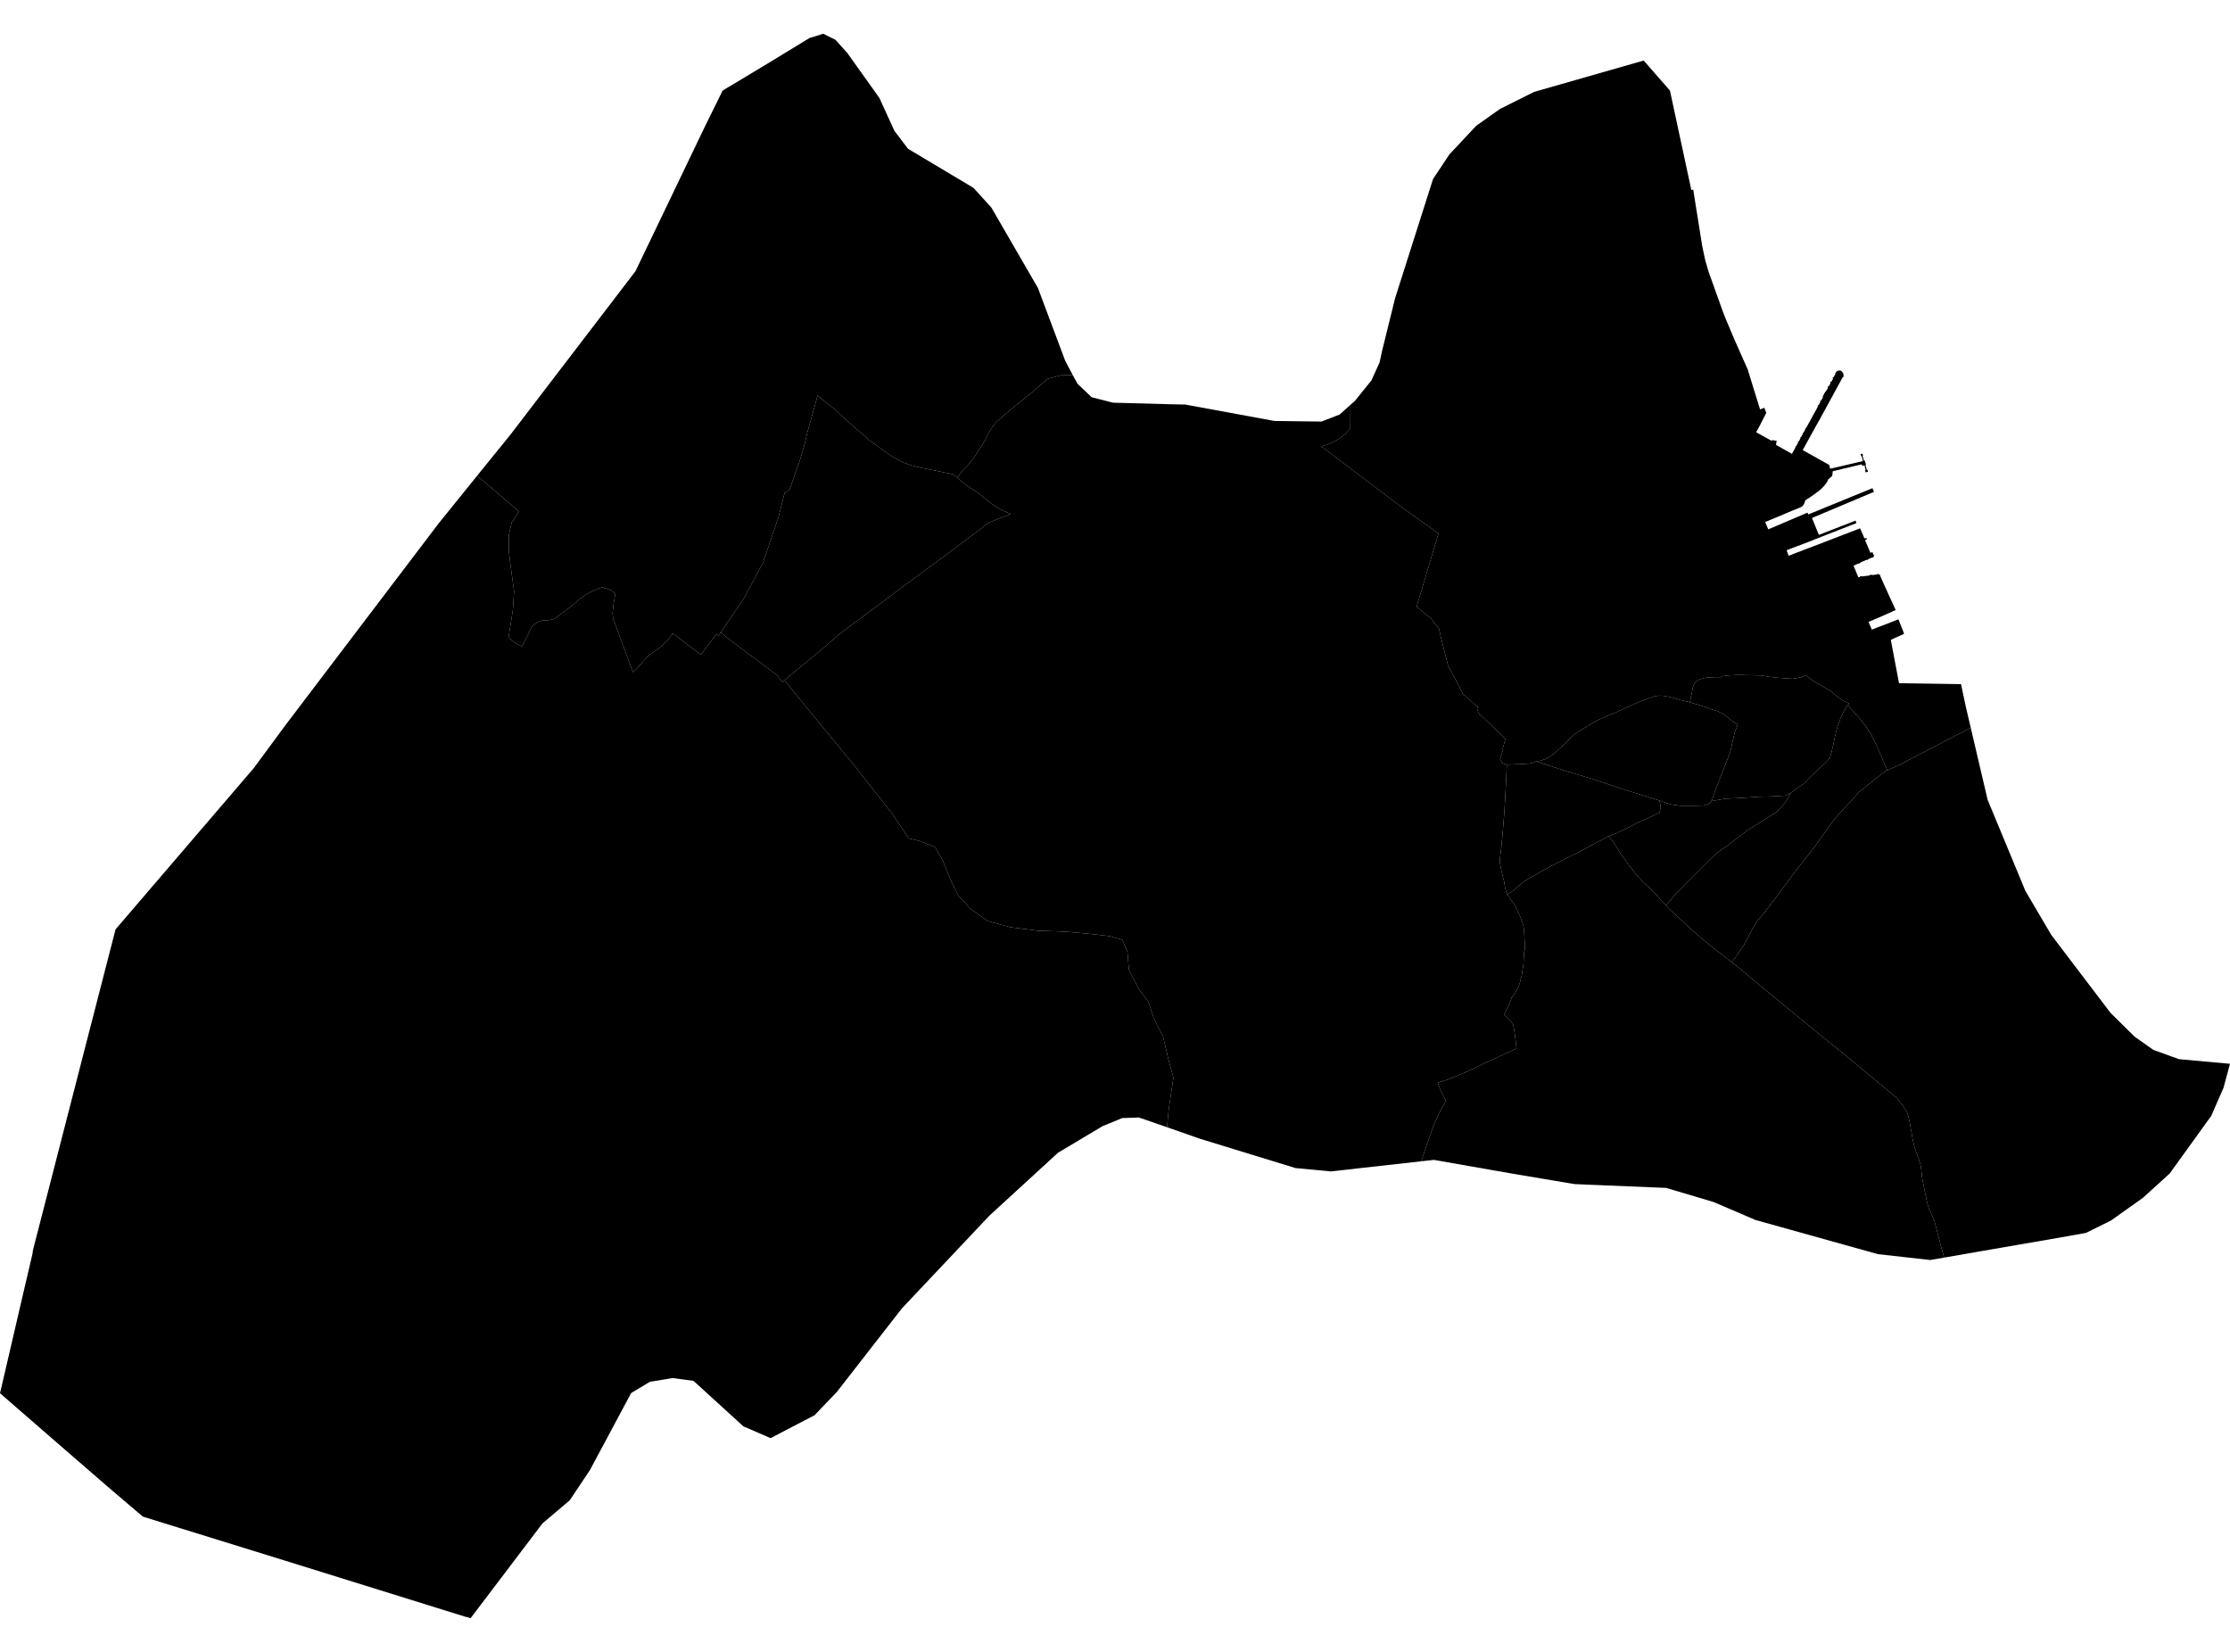 <?xml version='1.0'?>
<svg  baseProfile = 'tiny' width = '540' height = '400' stroke-linecap = 'round' stroke-linejoin = 'round' version='1.1' xmlns='http://www.w3.org/2000/svg'>
<path id='3900801001' title='3900801001'  d='M 409.184 170.064 409.673 167.85 409.961 166.325 410.104 165.894 410.219 165.635 410.421 165.377 410.564 165.175 410.881 164.916 411.226 164.658 411.571 164.543 411.859 164.428 412.204 164.341 412.606 164.226 413.354 164.082 414.015 164.025 415.424 163.967 416.69 163.967 417.035 163.766 418.271 163.565 420.831 163.45 424.109 163.507 426.525 163.565 428.48 163.91 429.429 163.996 430.407 164.111 431.96 164.226 434.117 164.37 436.245 163.996 437.28 163.507 439.091 164.859 443.319 167.361 446.137 169.604 447.776 170.351 447.431 170.783 446.971 171.415 446.396 172.451 445.591 174.205 444.987 175.787 444.527 177.512 444.239 178.864 443.894 180.503 443.463 182.314 443.146 183.436 442.255 184.5 440.846 185.794 439.954 186.599 438.43 188.095 436.762 189.791 434.922 191.057 433.771 191.919 433.628 192.006 432.42 192.638 430.809 192.753 428.451 192.868 425.921 192.926 423.563 193.098 420.198 193.3 417.926 193.386 415.626 193.76 414.389 194.019 414.533 193.788 415.511 190.999 416.776 187.721 417.409 186.139 418.099 184.442 419.105 181.653 419.393 180.273 419.537 179.669 420.054 177.339 420.831 175.413 419.882 174.924 419.22 174.377 418.415 173.774 417.869 173.313 417.207 172.825 415.856 172.192 414.849 171.904 413.296 171.329 411.715 170.812 409.357 170.121 409.184 170.064 Z' />
<path id='3900801002' title='3900801002'  d='M 414.389 194.019 415.626 193.76 417.926 193.386 420.198 193.3 423.563 193.098 425.921 192.926 428.451 192.868 430.809 192.753 432.42 192.638 433.628 192.006 432.592 193.932 431.241 195.543 430.119 196.664 428.998 197.383 428.221 197.872 424.713 200.058 422.873 201.265 421.808 202.071 421.205 202.531 420.716 202.876 420.026 203.422 418.243 204.831 416.834 205.723 416.316 206.125 415.424 206.815 413.67 208.512 411.83 210.353 409.5 212.711 408.925 213.257 408.12 214.062 407.775 214.436 405.992 216.248 404.842 217.599 403.404 219.238 402.685 218.491 401.19 216.737 399.349 214.896 397.825 213.516 397.02 212.653 396.79 212.423 395.812 211.244 394.489 209.547 392.965 207.419 391.901 205.895 390.837 204.112 389.716 202.674 389.514 202.502 391.527 201.725 394.144 200.46 394.978 200.029 396.617 199.195 400.241 197.556 401.247 197.067 401.794 196.894 401.822 196.837 401.88 196.635 401.937 196.434 401.995 196.204 402.024 196.003 402.052 195.801 402.052 195.571 402.081 195.37 402.081 195.14 402.052 194.939 402.024 194.709 401.995 194.507 401.937 194.306 401.88 194.105 401.822 193.846 403.605 194.479 404.669 194.795 406.855 195.111 409.788 195.111 411.542 195.083 412.491 195.054 413.872 194.622 414.389 194.019 Z' />
<path id='3900801003' title='3900801003'  d='M 372.001 184.356 373.037 184.212 374.388 183.752 375.51 183.12 376.516 182.314 377.58 181.337 378.73 180.301 379.622 179.41 380.053 178.95 381.376 177.742 382.785 176.822 384.367 175.844 385.92 174.924 386.84 174.435 387.214 174.234 389.313 173.313 391.01 172.623 392.965 171.761 394.662 170.955 396.1 170.323 397.624 169.69 399.234 169.086 400.528 168.655 401.621 168.454 402.714 168.482 404.008 168.712 405.417 169.057 406.912 169.518 409.184 170.064 409.357 170.121 411.715 170.812 413.296 171.329 414.849 171.904 415.856 172.192 417.207 172.825 417.869 173.313 418.415 173.774 419.22 174.377 419.882 174.924 420.831 175.413 420.054 177.339 419.537 179.669 419.393 180.273 419.105 181.653 418.099 184.442 417.409 186.139 416.776 187.721 415.511 190.999 414.533 193.788 414.389 194.019 413.872 194.622 412.491 195.054 411.542 195.083 409.788 195.111 406.855 195.111 404.669 194.795 403.605 194.479 401.822 193.846 401.161 193.645 397.365 192.466 394 191.402 392.304 190.884 385.546 188.612 378.989 186.657 372.001 184.356 Z' />
<path id='3900801004' title='3900801004'  d='M 372.001 184.356 378.989 186.657 385.546 188.612 392.304 190.884 394 191.402 397.365 192.466 401.161 193.645 401.822 193.846 401.88 194.105 401.937 194.306 401.995 194.507 402.024 194.709 402.052 194.939 402.081 195.14 402.081 195.37 402.052 195.571 402.052 195.801 402.024 196.003 401.995 196.204 401.937 196.434 401.88 196.635 401.822 196.837 401.794 196.894 401.247 197.067 400.241 197.556 396.617 199.195 394.978 200.029 394.144 200.46 391.527 201.725 389.514 202.502 389.457 202.502 388.335 203.135 386.207 204.227 382.354 206.327 378.357 208.311 374.963 210.036 372.461 211.474 370.592 212.509 369.183 213.372 368.752 213.717 367.601 214.637 366.422 215.673 365.128 216.507 365.071 216.535 364.754 215.903 364.467 214.982 364.237 213.487 363.604 211.014 363.173 208.8 363.23 207.736 363.575 204.946 363.921 201.122 364.294 196.52 364.582 191.488 364.87 185.42 365.013 185.104 365.502 185.161 366.192 185.104 366.969 185.075 368.119 185.046 369.356 184.96 370.305 184.903 371.282 184.672 372.001 184.356 Z' />
<path id='3900801005' title='3900801005'  d='M 474.865 165.664 476.044 171.214 477.223 176.218 459.653 185.363 457.007 186.542 456.95 186.398 454.534 180.762 453.067 177.771 451.486 175.413 449.674 173.227 447.431 170.783 447.776 170.351 446.137 169.604 443.319 167.361 439.091 164.859 437.28 163.507 436.245 163.996 434.117 164.37 431.96 164.226 430.407 164.111 429.429 163.996 428.48 163.91 426.525 163.565 424.109 163.507 420.831 163.45 418.271 163.565 417.035 163.766 416.69 163.967 415.424 163.967 414.015 164.025 413.354 164.082 412.606 164.226 412.204 164.341 411.859 164.428 411.571 164.543 411.226 164.658 410.881 164.916 410.564 165.175 410.421 165.377 410.219 165.635 410.104 165.894 409.961 166.325 409.673 167.85 409.184 170.064 406.912 169.518 405.417 169.057 404.008 168.712 402.714 168.482 401.621 168.454 400.528 168.655 399.234 169.086 397.624 169.69 396.1 170.323 394.662 170.955 392.965 171.761 391.01 172.623 389.313 173.313 387.214 174.234 386.84 174.435 385.92 174.924 384.367 175.844 382.785 176.822 381.376 177.742 380.053 178.95 379.622 179.41 378.73 180.301 377.58 181.337 376.516 182.314 375.51 183.12 374.388 183.752 373.037 184.212 372.001 184.356 371.282 184.672 370.305 184.903 369.356 184.96 368.119 185.046 366.969 185.075 366.192 185.104 365.502 185.161 365.013 185.104 364.783 185.104 364.237 184.989 363.834 184.788 363.23 183.925 364.007 181.423 363.863 181.394 364.007 180.848 364.179 180.301 364.179 180.215 364.381 179.439 364.467 179.151 364.668 179.036 358.313 172.94 358.14 172.767 357.997 172.595 357.68 171.617 357.853 171.185 354.201 167.993 352.734 165.003 350.692 161.322 348.938 154.391 348.449 152.263 346.523 149.761 343.043 146.914 348.334 129.171 339.707 123.046 320.009 108.121 320.152 108.064 320.958 107.805 321.533 107.604 322.137 107.374 322.654 107.143 323.143 106.885 323.919 106.453 324.581 106.022 325.185 105.562 325.214 105.504 325.702 105.159 326.853 103.923 326.824 98.2 328.118 97.05 331.943 92.305 332.115 92.075 334.071 87.761 334.675 84.972 337.838 72.175 347.011 43.36 350.98 37.379 357.45 30.477 363.202 26.394 371.484 22.253 398.026 14.661 404.382 21.936 409.558 46.006 410.018 45.92 412.146 59.263 412.29 60.068 412.462 60.845 412.951 63.116 413.757 65.848 417.236 75.568 417.898 77.236 419.882 81.952 421.751 86.18 423.189 89.4 426.208 99.149 426.323 99.091 427.1 98.804 427.244 98.746 427.704 99.983 426.467 102.399 426.208 102.916 425.604 104.038 425.259 104.67 426.208 105.188 427.129 105.706 428.078 106.223 428.998 106.741 429.17 106.568 430.234 106.741 430.206 106.827 430.062 107.719 431.011 108.265 431.988 108.811 432.966 109.358 433.915 109.904 434.375 109.099 434.548 108.754 434.807 108.323 434.692 108.265 434.835 108.035 434.922 108.092 435.439 107.143 435.324 107.115 435.439 106.885 435.583 106.913 436.014 106.051 435.928 105.993 436.014 105.821 436.101 105.878 436.618 104.958 436.532 104.9 436.647 104.728 436.733 104.785 437.222 103.808 437.165 103.779 437.28 103.578 437.366 103.635 437.567 103.233 437.826 102.801 437.999 102.456 438.315 101.91 438.775 101.047 439.264 100.156 439.753 99.293 440.213 98.43 440.127 98.315 440.213 98.114 440.357 98.143 440.817 97.309 440.702 97.222 440.846 96.963 440.961 97.05 441.45 96.158 441.363 96.072 441.622 95.554 442.025 94.807 442.111 94.807 442.657 93.944 442.514 93.829 442.657 93.541 442.801 93.599 443.29 92.765 443.175 92.679 443.319 92.391 443.463 92.449 443.894 91.672 443.75 91.586 443.894 91.327 444.009 91.356 444.412 90.608 444.44 90.378 444.642 90.033 445.044 89.774 445.447 89.717 445.677 89.745 445.993 89.918 446.338 90.378 446.425 90.896 446.396 91.27 446.194 91.385 440.961 100.989 440.501 101.823 439.954 102.772 439.667 103.29 436.532 108.984 442.945 112.579 443.175 113.499 444.181 113.269 445.188 113.039 446.166 112.809 447.143 112.579 448.15 112.348 449.128 112.118 450.134 111.888 451.112 111.658 450.968 111.054 450.796 110.479 450.709 110.479 450.537 109.99 450.997 109.847 451.141 110.335 451.026 110.393 451.198 110.968 451.371 111.572 451.543 111.515 451.716 112.061 451.86 112.579 451.716 112.607 451.888 113.182 452.061 113.758 452.205 113.729 452.348 114.218 451.773 114.39 451.63 113.901 451.773 113.844 451.63 113.269 451.486 112.665 450.939 112.809 450.853 112.435 449.962 112.636 449.099 112.837 448.207 113.067 447.345 113.269 446.453 113.47 445.591 113.7 444.699 113.901 443.808 114.103 443.75 114.649 443.693 115.195 443.405 115.483 443.002 115.828 442.657 116.144 442.6 116.346 442.456 116.662 442.312 116.892 441.651 117.726 441.076 118.33 440.414 118.905 439.81 119.336 439.207 119.797 438.689 120.142 438.2 120.487 437.682 120.803 437.165 121.148 436.992 121.695 436.877 121.982 436.733 122.241 436.676 122.327 436.475 122.557 436.245 122.73 435.813 122.931 434.922 123.305 434.03 123.65 433.139 124.024 432.247 124.398 431.385 124.772 430.493 125.145 428.883 125.807 428.135 126.123 427.416 126.411 427.56 126.698 427.79 127.245 428.135 128.05 428.164 128.136 428.164 128.194 437.682 124.139 437.884 124.57 453.413 118.215 453.786 119.106 438.775 125.433 440.443 129.516 449.329 126.066 449.53 126.67 441.363 129.862 441.22 129.919 437.222 131.501 434.001 132.708 433.886 132.766 433.196 133.025 432.65 133.226 432.851 133.888 433.11 134.52 433.11 134.578 433.829 134.319 434.519 134.031 440.961 131.587 441.766 131.271 441.91 131.213 450.422 127.935 450.796 128.769 451.141 129.574 451.486 130.379 452.003 130.293 452.09 130.523 451.63 130.868 451.975 131.616 452.291 132.363 452.607 133.111 452.866 133.744 452.924 133.859 453.413 133.715 453.729 134.405 453.815 134.405 453.844 134.549 453.786 134.578 453.7 134.693 453.671 134.837 453.671 134.98 453.556 135.009 453.441 134.98 452.895 135.182 452.377 135.412 452.377 135.498 452.061 135.642 451.975 135.555 451.227 135.901 450.479 136.217 450.479 136.332 450.134 136.476 450.077 136.418 449.473 136.706 448.84 136.993 449.243 137.942 449.617 138.891 450.019 139.811 450.364 139.696 450.364 139.61 450.853 139.495 450.911 139.581 451.831 139.466 452.751 139.351 452.751 139.236 453.269 139.15 453.297 139.265 453.959 139.179 454.62 139.093 454.62 138.978 454.793 138.978 454.879 139.064 454.937 139.093 455.109 139.179 455.253 139.093 455.339 139.179 455.224 139.294 456.374 141.882 459.049 147.72 455.052 149.503 452.464 150.595 453.269 152.465 455.052 151.774 456.547 151.199 459.71 149.963 461.091 153.471 457.87 154.938 458.129 156.347 459.854 165.434 474.865 165.664 Z' />
<path id='3900801006' title='3900801006'  d='M 403.404 219.238 404.468 220.331 406.999 222.689 409.5 225.019 411.715 226.917 414.821 229.505 419.307 232.956 420.572 233.933 421.061 234.336 424.425 237.154 429.055 241.008 436.705 247.277 439.149 249.29 447.201 255.817 448.092 256.536 450.997 258.952 455.138 262.403 456.144 263.237 458.33 264.991 459.365 265.911 460.285 267.09 460.976 267.982 461.58 268.931 461.925 269.736 462.212 270.742 462.471 272.008 462.73 273.474 462.96 274.682 463.161 275.89 463.391 276.954 463.736 278.162 464.024 279.024 464.311 279.83 464.743 280.98 465.117 282.331 465.26 283.367 465.26 283.539 465.49 285.495 465.807 287.019 466.066 288.37 466.411 290.038 466.698 291.332 466.928 292.224 468.395 295.56 469.919 301.426 470.782 304.532 467.388 305.107 454.764 303.698 425.087 295.416 414.964 291.074 403.461 287.652 381.29 286.731 366.394 284.229 347.213 280.865 344.136 281.21 345.113 278.334 347.155 272.468 348.449 269.621 350.146 266.544 348.967 264.301 348.133 262.173 350.577 261.425 354.575 259.786 359.636 257.399 365.013 254.897 367.228 253.919 366.883 250.9 366.422 247.996 365.272 246.759 364.266 245.637 364.726 244.631 365.531 243.107 366.077 241.525 366.365 241.209 366.883 240.432 367.228 239.886 367.63 239.138 367.947 238.304 368.205 237.24 368.493 236.205 368.694 234.854 368.896 233.559 368.982 231.834 369.097 230.339 369.241 229.936 369.241 228.757 369.154 227.089 369.068 225.45 368.896 224.185 368.493 222.948 368.119 221.999 367.544 220.676 366.998 219.526 366.422 218.606 365.819 217.801 365.33 217.024 365.071 216.535 365.128 216.507 366.422 215.673 367.601 214.637 368.752 213.717 369.183 213.372 370.592 212.509 372.461 211.474 374.963 210.036 378.357 208.311 382.354 206.327 386.207 204.227 388.335 203.135 389.457 202.502 389.514 202.502 389.716 202.674 390.837 204.112 391.901 205.895 392.965 207.419 394.489 209.547 395.812 211.244 396.79 212.423 397.02 212.653 397.825 213.516 399.349 214.896 401.19 216.737 402.685 218.491 403.404 219.238 Z' />
<path id='3900801007' title='3900801007'  d='M 456.95 186.398 450.307 191.66 444.181 198.361 439.437 205.032 434.404 211.417 429.774 217.686 427.215 221.021 425.432 223.092 424.224 225.191 422.326 228.786 420.428 231.575 419.307 232.956 414.821 229.505 411.715 226.917 409.5 225.019 406.999 222.689 404.468 220.331 403.404 219.238 404.842 217.599 405.992 216.248 407.775 214.436 408.12 214.062 408.925 213.257 409.5 212.711 411.83 210.353 413.67 208.512 415.424 206.815 416.316 206.125 416.834 205.723 418.243 204.831 420.026 203.422 420.716 202.876 421.205 202.531 421.808 202.071 422.873 201.265 424.713 200.058 428.221 197.872 428.998 197.383 430.119 196.664 431.241 195.543 432.592 193.932 433.628 192.006 433.771 191.919 434.922 191.057 436.762 189.791 438.43 188.095 439.954 186.599 440.846 185.794 442.255 184.5 443.146 183.436 443.463 182.314 443.894 180.503 444.239 178.864 444.527 177.512 444.987 175.787 445.591 174.205 446.396 172.451 446.971 171.415 447.431 170.783 449.674 173.227 451.486 175.413 453.067 177.771 454.534 180.762 456.95 186.398 Z' />
<path id='3900801008' title='3900801008'  d='M 419.307 232.956 420.428 231.575 422.326 228.786 424.224 225.191 425.432 223.092 427.215 221.021 429.774 217.686 434.404 211.417 439.437 205.032 444.181 198.361 450.307 191.66 456.95 186.398 457.007 186.542 459.653 185.363 477.223 176.218 481.307 193.673 490.452 215.73 496.749 226.428 511.042 245.235 516.879 251.015 521.452 254.236 527.663 256.479 540 257.6 538.418 263.438 536.463 267.895 535.485 270.167 525.391 284.172 518.892 290.067 511.157 295.56 505.118 298.55 498.331 299.758 479.84 302.95 470.782 304.532 469.919 301.426 468.395 295.56 466.928 292.224 466.698 291.332 466.411 290.038 466.066 288.37 465.807 287.019 465.49 285.495 465.26 283.539 465.26 283.367 465.117 282.331 464.743 280.98 464.311 279.83 464.024 279.024 463.736 278.162 463.391 276.954 463.161 275.89 462.96 274.682 462.73 273.474 462.471 272.008 462.212 270.742 461.925 269.736 461.58 268.931 460.976 267.982 460.285 267.09 459.365 265.911 458.33 264.991 456.144 263.237 455.138 262.403 450.997 258.952 448.092 256.536 447.201 255.817 439.149 249.29 436.705 247.277 429.055 241.008 424.425 237.154 421.061 234.336 420.572 233.933 419.307 232.956 Z' />
<path id='3900802001' title='3900802001'  d='M 282.596 272.957 283.027 268.499 284.148 260.965 282.912 256.45 281.647 251.015 279.49 246.816 277.966 242.302 275.809 239.598 273.365 234.796 273.019 230.569 271.783 227.578 268.763 226.687 263.961 226.14 257.922 225.594 251.308 225.364 244.694 224.53 239.259 223.063 235.003 220.072 231.983 216.794 230.114 212.883 228.274 208.368 226.433 205.09 222.522 203.595 220.107 203.019 215.822 196.722 206.389 184.759 197.245 173.659 189.969 164.744 192.644 162.472 193.535 161.724 194.426 160.977 198.683 157.497 203.025 153.759 205.498 151.861 211.94 147.087 219.301 141.566 220.107 140.991 226.577 136.217 234.082 130.609 239.518 126.497 240.236 126.238 240.955 125.951 241.646 125.634 241.904 125.548 242.479 125.347 243.026 125.145 243.601 124.973 243.716 124.915 243.889 124.858 244.09 124.772 244.262 124.685 244.435 124.57 244.608 124.455 244.694 124.426 242.796 123.621 241.042 122.644 240.15 121.982 239.374 121.407 236.786 119.308 233.709 117.295 231.753 115.656 233.45 113.556 234.6 112.377 235.75 110.997 236.843 109.271 237.476 108.351 238.569 106.568 239.776 104.153 240.495 103.117 241.272 102.226 243.227 100.443 250.158 94.778 253.695 91.73 256.772 90.896 259.762 90.809 260.913 92.909 264.335 96.187 269.511 97.51 283.257 97.884 287.053 97.97 308.621 101.938 319.98 102.082 324.38 100.386 326.824 98.2 326.853 103.923 325.702 105.159 325.214 105.504 325.185 105.562 324.581 106.022 323.919 106.453 323.143 106.885 322.654 107.143 322.137 107.374 321.533 107.604 320.958 107.805 320.152 108.064 320.009 108.121 339.707 123.046 348.334 129.171 343.043 146.914 346.523 149.761 348.449 152.263 348.938 154.391 350.692 161.322 352.734 165.003 354.201 167.993 357.853 171.185 357.68 171.617 357.997 172.595 358.14 172.767 358.313 172.94 364.668 179.036 364.467 179.151 364.381 179.439 364.179 180.215 364.179 180.301 364.007 180.848 363.863 181.394 364.007 181.423 363.23 183.925 363.834 184.788 364.237 184.989 364.783 185.104 365.013 185.104 364.87 185.42 364.582 191.488 364.294 196.52 363.921 201.122 363.575 204.946 363.23 207.736 363.173 208.8 363.604 211.014 364.237 213.487 364.467 214.982 364.754 215.903 365.071 216.535 365.33 217.024 365.819 217.801 366.422 218.606 366.998 219.526 367.544 220.676 368.119 221.999 368.493 222.948 368.896 224.185 369.068 225.45 369.154 227.089 369.241 228.757 369.241 229.936 369.097 230.339 368.982 231.834 368.896 233.559 368.694 234.854 368.493 236.205 368.205 237.24 367.947 238.304 367.63 239.138 367.228 239.886 366.883 240.432 366.365 241.209 366.077 241.525 365.531 243.107 364.726 244.631 364.266 245.637 365.272 246.759 366.422 247.996 366.883 250.9 367.228 253.919 365.013 254.897 359.636 257.399 354.575 259.786 350.577 261.425 348.133 262.173 348.967 264.301 350.146 266.544 348.449 269.621 347.155 272.468 345.113 278.334 344.136 281.21 322.28 283.654 313.711 282.849 290.561 275.746 282.596 272.957 Z' />
<path id='3900802002' title='3900802002'  d='M 174.498 153.155 177.23 155.312 187.985 163.335 189.48 165.146 189.969 164.744 197.245 173.659 206.389 184.759 215.822 196.722 220.107 203.019 222.522 203.595 226.433 205.09 228.274 208.368 230.114 212.883 231.983 216.794 235.003 220.072 239.259 223.063 244.694 224.53 251.308 225.364 257.922 225.594 263.961 226.14 268.763 226.687 271.783 227.578 273.019 230.569 273.365 234.796 275.809 239.598 277.966 242.302 279.49 246.816 281.647 251.015 282.912 256.45 284.148 260.965 283.027 268.499 282.596 272.957 275.78 270.599 271.754 270.742 266.981 272.698 256.197 279.139 239.604 294.352 218.41 316.811 202.622 337.085 197.245 342.693 186.605 348.243 180.019 345.396 167.941 334.382 162.88 333.692 157.359 334.612 152.844 337.315 142.836 356.007 137.976 363.283 131.362 368.89 113.964 391.838 112.584 391.464 68.959 377.891 34.595 367.251 26.083 360.004 15.529 350.86 0 337.372 0.863 333.692 5.378 314.252 7.851 303.669 7.966 302.778 20.734 253.172 27.981 225.047 61.454 185.995 69.046 175.7 106.229 126.727 115.546 115.195 125.668 123.851 123.885 126.612 123.224 129.574 123.253 133.801 123.627 136.878 124.489 143.176 124.202 147.633 123.138 154.363 125.093 155.944 126.445 156.519 127.336 154.708 128.084 153.241 128.602 152.091 129.177 151.458 129.436 151.171 130.011 150.768 130.413 150.538 130.528 150.452 131.247 150.279 132.656 150.193 133.749 150.02 134.583 149.646 135.474 148.927 137.976 147.087 140.248 145.16 142.002 143.895 144.044 142.86 145.281 142.4 145.712 142.198 147.955 142.917 148.99 143.837 148.559 146.339 148.329 148.525 148.473 149.819 153.275 162.76 154.052 162.069 155.518 160.43 156.985 158.82 159.688 156.864 161.385 155.369 162.736 153.73 162.822 153.299 169.724 158.532 173.463 153.557 173.98 153.931 174.498 153.155 Z' />
<path id='3900802003' title='3900802003'  d='M 231.753 115.656 231.466 115.397 230.977 114.879 227.756 114.218 225.743 113.815 223.241 113.326 220.797 112.722 218.64 111.975 215.937 110.508 213.492 108.754 210.962 106.942 208.776 105.073 207.223 103.75 204.491 101.306 202.478 99.379 200.753 97.999 199.603 97.107 197.992 95.727 196.928 99.609 195.864 103.376 195.375 105.217 194.973 107.028 194.455 108.955 193.966 110.594 193.909 110.796 193.391 112.32 192.644 114.361 191.925 116.49 191.206 118.531 191.148 118.704 190.027 119.221 188.531 125.174 184.707 136.389 179.904 145.275 174.498 153.155 173.98 153.931 173.463 153.557 169.724 158.532 162.822 153.299 162.736 153.73 161.385 155.369 159.688 156.864 156.985 158.82 155.518 160.43 154.052 162.069 153.275 162.76 148.473 149.819 148.329 148.525 148.559 146.339 148.99 143.837 147.955 142.917 145.712 142.198 145.281 142.4 144.044 142.86 142.002 143.895 140.248 145.16 137.976 147.087 135.474 148.927 134.583 149.646 133.749 150.02 132.656 150.193 131.247 150.279 130.528 150.452 130.413 150.538 130.011 150.768 129.436 151.171 129.177 151.458 128.602 152.091 128.084 153.241 127.336 154.708 126.445 156.519 125.093 155.944 123.138 154.363 124.202 147.633 124.489 143.176 123.627 136.878 123.253 133.801 123.224 129.574 123.885 126.612 125.668 123.851 115.546 115.195 123.655 105.188 153.879 65.676 158.825 55.381 170.788 30.448 174.987 21.936 176.252 21.16 177.345 20.527 185.886 15.38 196.037 9.197 197.475 8.766 198.567 8.42 199.315 8.162 202.335 9.657 204.894 12.533 205.153 12.792 212.946 23.719 216.569 31.656 219.876 36.027 235.722 45.488 240.064 50.262 251.337 69.731 257.951 87.387 259.762 90.809 256.772 90.896 253.695 91.73 250.158 94.778 243.227 100.443 241.272 102.226 240.495 103.117 239.776 104.153 238.569 106.568 237.476 108.351 236.843 109.271 235.75 110.997 234.6 112.377 233.45 113.556 231.753 115.656 Z' />
<path id='3900802004' title='3900802004'  d='M 231.753 115.656 233.709 117.295 236.786 119.308 239.374 121.407 240.15 121.982 241.042 122.644 242.796 123.621 244.694 124.426 244.608 124.455 244.435 124.57 244.262 124.685 244.09 124.772 243.889 124.858 243.716 124.915 243.601 124.973 243.026 125.145 242.479 125.347 241.904 125.548 241.646 125.634 240.955 125.951 240.236 126.238 239.518 126.497 234.082 130.609 226.577 136.217 220.107 140.991 219.301 141.566 211.94 147.087 205.498 151.861 203.025 153.759 198.683 157.497 194.426 160.977 193.535 161.724 192.644 162.472 189.969 164.744 189.48 165.146 187.985 163.335 177.23 155.312 174.498 153.155 179.904 145.275 184.707 136.389 188.531 125.174 190.027 119.221 191.148 118.704 191.206 118.531 191.925 116.49 192.644 114.361 193.391 112.32 193.909 110.796 193.966 110.594 194.455 108.955 194.973 107.028 195.375 105.217 195.864 103.376 196.928 99.609 197.992 95.727 199.603 97.107 200.753 97.999 202.478 99.379 204.491 101.306 207.223 103.75 208.776 105.073 210.962 106.942 213.492 108.754 215.937 110.508 218.64 111.975 220.797 112.722 223.241 113.326 225.743 113.815 227.756 114.218 230.977 114.879 231.466 115.397 231.753 115.656 Z' />
</svg>